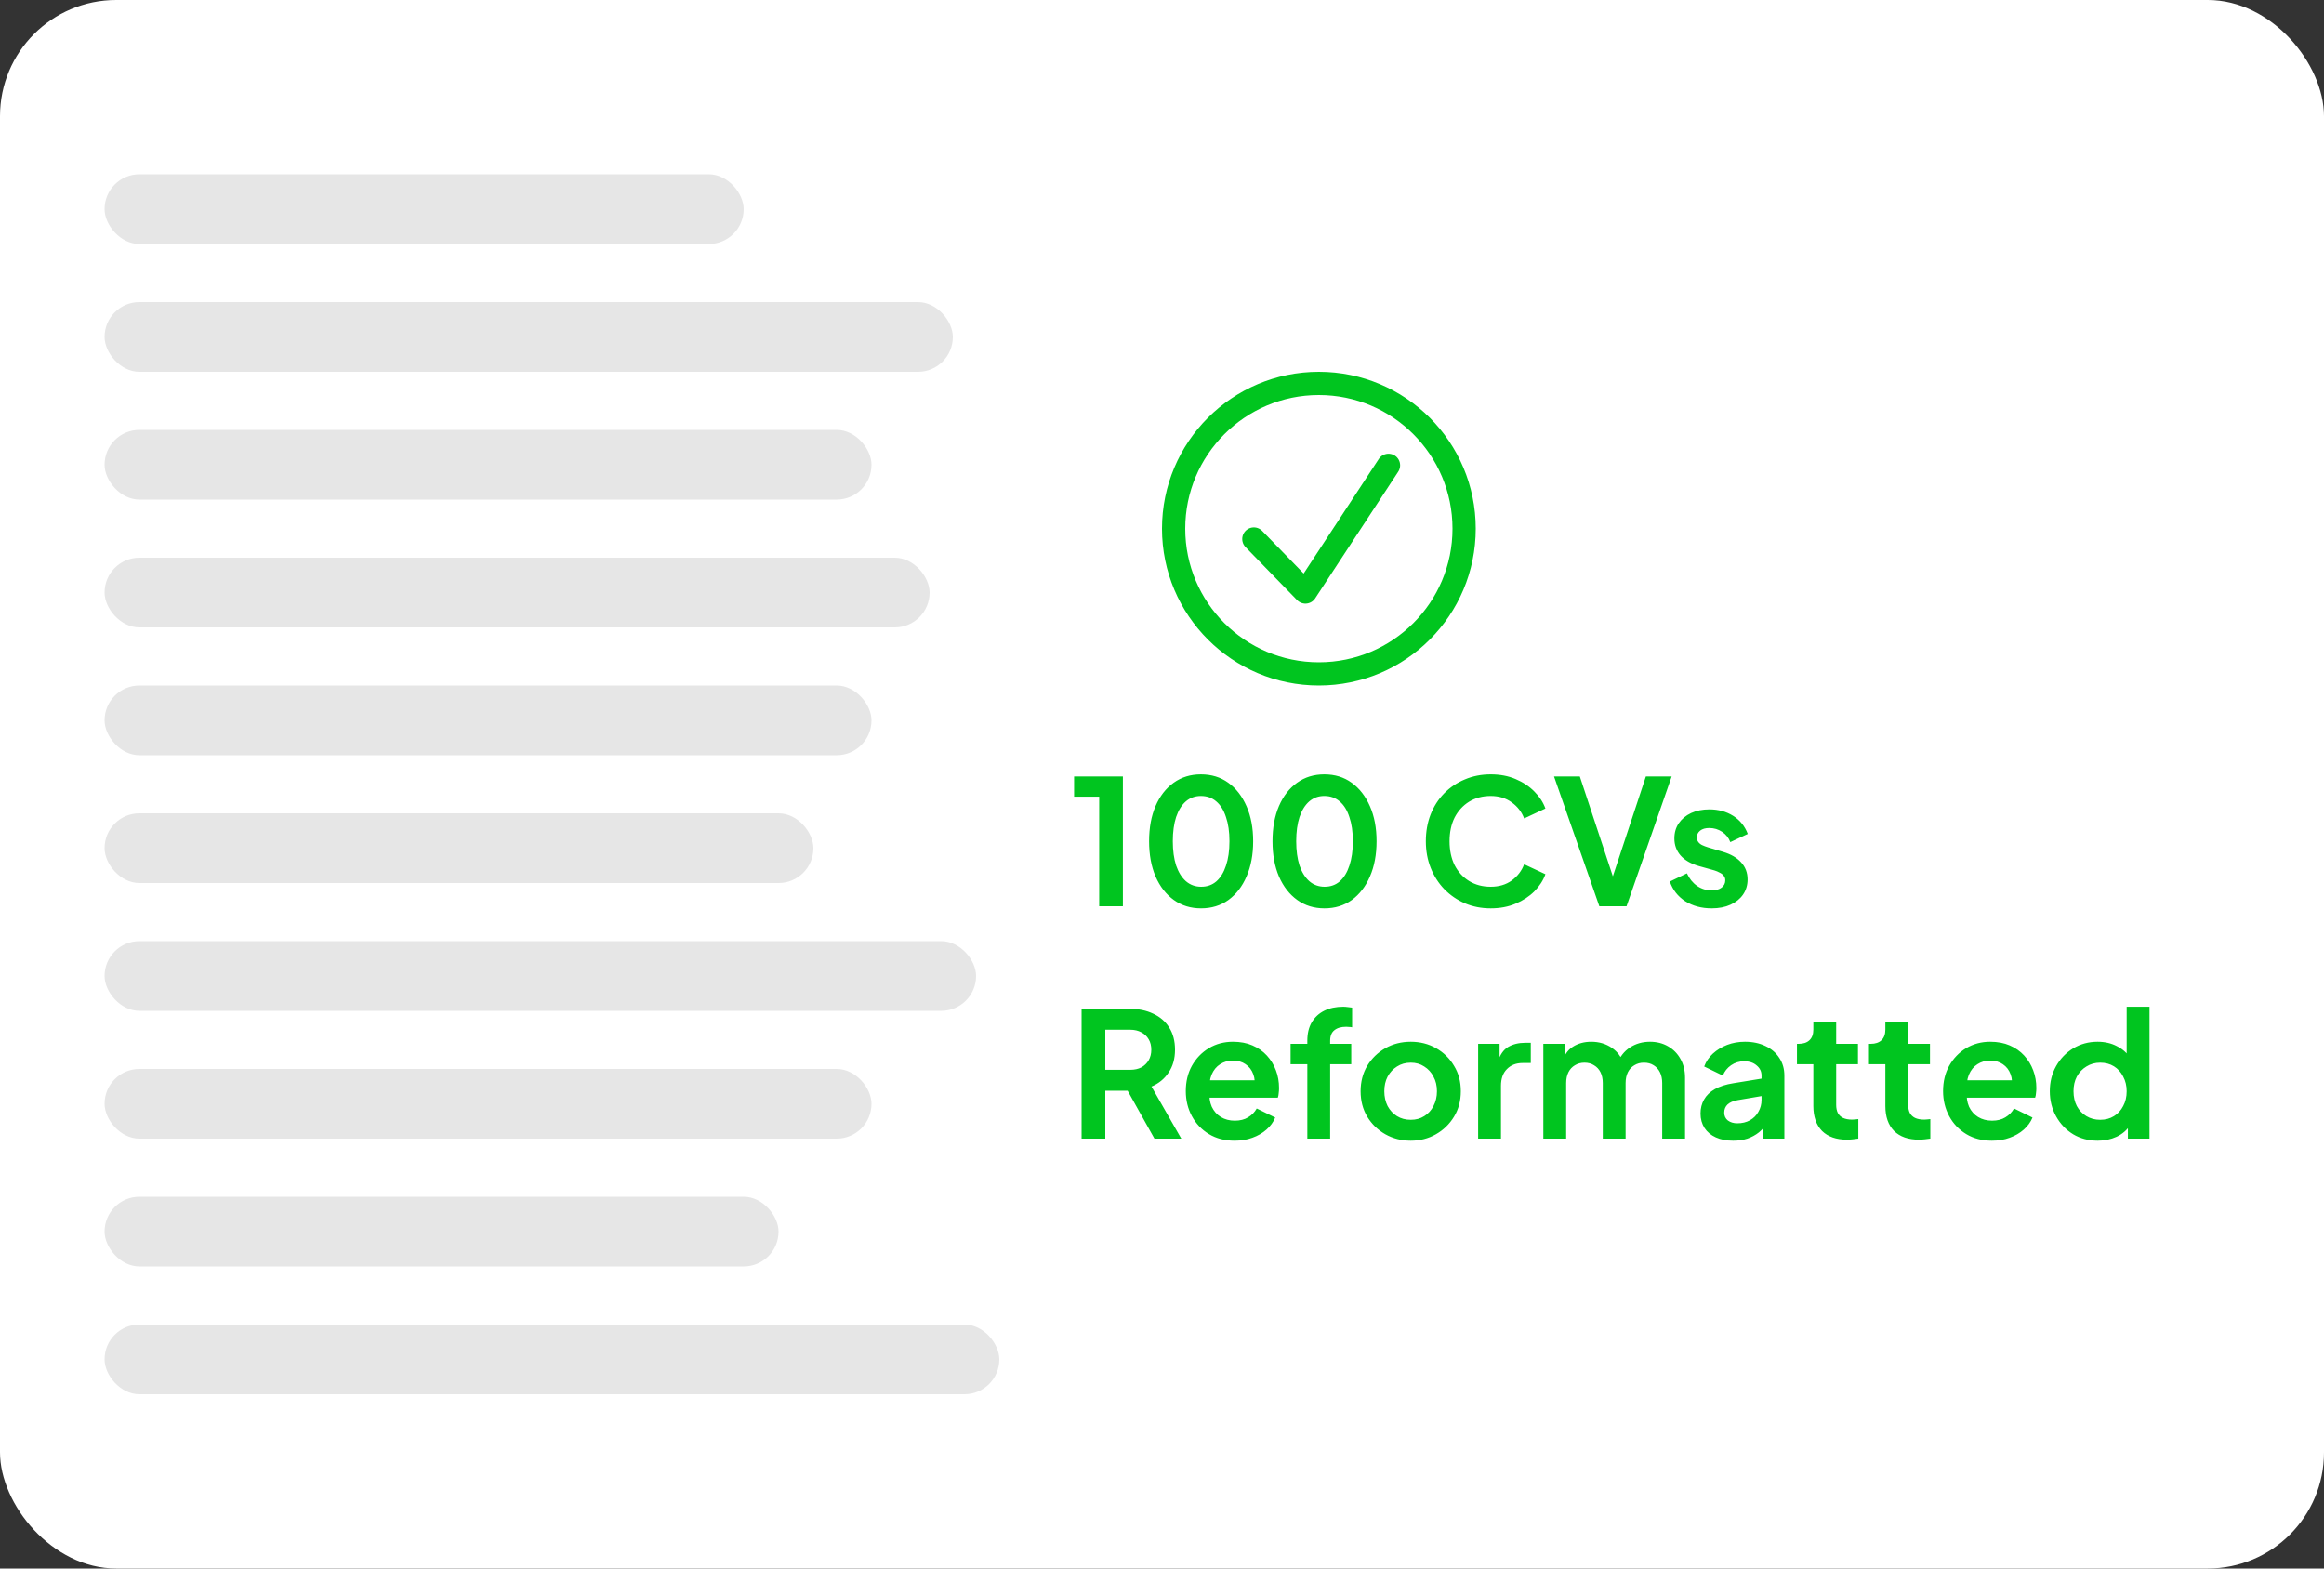 <svg width="200" height="135" viewBox="0 0 200 135" fill="none" xmlns="http://www.w3.org/2000/svg">
<rect x="0" y="0" width="200" height="135" fill="#333333" stroke="none"/>
<rect width="200" height="135" rx="10" fill="white"/>
<path d="M94.595 78V68.565H92.435V66.825H96.635V78H94.595ZM103.36 78.18C102.47 78.18 101.69 77.94 101.02 77.46C100.35 76.98 99.825 76.305 99.445 75.435C99.075 74.565 98.89 73.555 98.89 72.405C98.89 71.245 99.075 70.235 99.445 69.375C99.815 68.515 100.335 67.845 101.005 67.365C101.675 66.885 102.455 66.645 103.345 66.645C104.255 66.645 105.04 66.885 105.7 67.365C106.37 67.845 106.895 68.52 107.275 69.39C107.655 70.25 107.845 71.255 107.845 72.405C107.845 73.555 107.655 74.565 107.275 75.435C106.905 76.295 106.385 76.97 105.715 77.46C105.045 77.94 104.26 78.18 103.36 78.18ZM103.375 76.32C103.885 76.32 104.32 76.165 104.68 75.855C105.04 75.535 105.315 75.085 105.505 74.505C105.705 73.915 105.805 73.215 105.805 72.405C105.805 71.595 105.705 70.9 105.505 70.32C105.315 69.73 105.035 69.28 104.665 68.97C104.305 68.66 103.865 68.505 103.345 68.505C102.845 68.505 102.415 68.66 102.055 68.97C101.695 69.28 101.415 69.73 101.215 70.32C101.025 70.9 100.93 71.595 100.93 72.405C100.93 73.205 101.025 73.9 101.215 74.49C101.415 75.07 101.695 75.52 102.055 75.84C102.425 76.16 102.865 76.32 103.375 76.32ZM113.98 78.18C113.09 78.18 112.31 77.94 111.64 77.46C110.97 76.98 110.445 76.305 110.065 75.435C109.695 74.565 109.51 73.555 109.51 72.405C109.51 71.245 109.695 70.235 110.065 69.375C110.435 68.515 110.955 67.845 111.625 67.365C112.295 66.885 113.075 66.645 113.965 66.645C114.875 66.645 115.66 66.885 116.32 67.365C116.99 67.845 117.515 68.52 117.895 69.39C118.275 70.25 118.465 71.255 118.465 72.405C118.465 73.555 118.275 74.565 117.895 75.435C117.525 76.295 117.005 76.97 116.335 77.46C115.665 77.94 114.88 78.18 113.98 78.18ZM113.995 76.32C114.505 76.32 114.94 76.165 115.3 75.855C115.66 75.535 115.935 75.085 116.125 74.505C116.325 73.915 116.425 73.215 116.425 72.405C116.425 71.595 116.325 70.9 116.125 70.32C115.935 69.73 115.655 69.28 115.285 68.97C114.925 68.66 114.485 68.505 113.965 68.505C113.465 68.505 113.035 68.66 112.675 68.97C112.315 69.28 112.035 69.73 111.835 70.32C111.645 70.9 111.55 71.595 111.55 72.405C111.55 73.205 111.645 73.9 111.835 74.49C112.035 75.07 112.315 75.52 112.675 75.84C113.045 76.16 113.485 76.32 113.995 76.32ZM128.286 78.18C127.486 78.18 126.746 78.035 126.066 77.745C125.396 77.455 124.806 77.05 124.296 76.53C123.796 76.01 123.406 75.4 123.126 74.7C122.846 74 122.706 73.235 122.706 72.405C122.706 71.575 122.841 70.81 123.111 70.11C123.391 69.4 123.781 68.79 124.281 68.28C124.791 67.76 125.386 67.36 126.066 67.08C126.746 66.79 127.486 66.645 128.286 66.645C129.086 66.645 129.801 66.78 130.431 67.05C131.071 67.32 131.611 67.68 132.051 68.13C132.491 68.57 132.806 69.055 132.996 69.585L131.166 70.44C130.956 69.88 130.601 69.42 130.101 69.06C129.601 68.69 128.996 68.505 128.286 68.505C127.586 68.505 126.966 68.67 126.426 69C125.896 69.33 125.481 69.785 125.181 70.365C124.891 70.945 124.746 71.625 124.746 72.405C124.746 73.185 124.891 73.87 125.181 74.46C125.481 75.04 125.896 75.495 126.426 75.825C126.966 76.155 127.586 76.32 128.286 76.32C128.996 76.32 129.601 76.14 130.101 75.78C130.601 75.41 130.956 74.945 131.166 74.385L132.996 75.24C132.806 75.77 132.491 76.26 132.051 76.71C131.611 77.15 131.071 77.505 130.431 77.775C129.801 78.045 129.086 78.18 128.286 78.18ZM137.637 78L133.737 66.825H135.957L139.017 76.08H138.582L141.642 66.825H143.862L139.977 78H137.637ZM147.304 78.18C146.434 78.18 145.674 77.975 145.024 77.565C144.384 77.145 143.944 76.58 143.704 75.87L145.174 75.165C145.384 75.625 145.674 75.985 146.044 76.245C146.424 76.505 146.844 76.635 147.304 76.635C147.664 76.635 147.949 76.555 148.159 76.395C148.369 76.235 148.474 76.025 148.474 75.765C148.474 75.605 148.429 75.475 148.339 75.375C148.259 75.265 148.144 75.175 147.994 75.105C147.854 75.025 147.699 74.96 147.529 74.91L146.194 74.535C145.504 74.335 144.979 74.03 144.619 73.62C144.269 73.21 144.094 72.725 144.094 72.165C144.094 71.665 144.219 71.23 144.469 70.86C144.729 70.48 145.084 70.185 145.534 69.975C145.994 69.765 146.519 69.66 147.109 69.66C147.879 69.66 148.559 69.845 149.149 70.215C149.739 70.585 150.159 71.105 150.409 71.775L148.909 72.48C148.769 72.11 148.534 71.815 148.204 71.595C147.874 71.375 147.504 71.265 147.094 71.265C146.764 71.265 146.504 71.34 146.314 71.49C146.124 71.64 146.029 71.835 146.029 72.075C146.029 72.225 146.069 72.355 146.149 72.465C146.229 72.575 146.339 72.665 146.479 72.735C146.629 72.805 146.799 72.87 146.989 72.93L148.294 73.32C148.964 73.52 149.479 73.82 149.839 74.22C150.209 74.62 150.394 75.11 150.394 75.69C150.394 76.18 150.264 76.615 150.004 76.995C149.744 77.365 149.384 77.655 148.924 77.865C148.464 78.075 147.924 78.18 147.304 78.18ZM93.08 98V86.825H97.235C97.995 86.825 98.665 86.965 99.245 87.245C99.835 87.515 100.295 87.915 100.625 88.445C100.955 88.965 101.12 89.6 101.12 90.35C101.12 91.12 100.935 91.775 100.565 92.315C100.205 92.855 99.715 93.255 99.095 93.515L101.66 98H99.35L96.605 93.095L97.925 93.875H95.12V98H93.08ZM95.12 92.075H97.265C97.635 92.075 97.955 92.005 98.225 91.865C98.495 91.715 98.705 91.51 98.855 91.25C99.005 90.99 99.08 90.69 99.08 90.35C99.08 90 99.005 89.7 98.855 89.45C98.705 89.19 98.495 88.99 98.225 88.85C97.955 88.7 97.635 88.625 97.265 88.625H95.12V92.075ZM106.248 98.18C105.408 98.18 104.673 97.99 104.043 97.61C103.413 97.23 102.923 96.715 102.573 96.065C102.223 95.415 102.048 94.695 102.048 93.905C102.048 93.085 102.223 92.36 102.573 91.73C102.933 91.09 103.418 90.585 104.028 90.215C104.648 89.845 105.338 89.66 106.098 89.66C106.738 89.66 107.298 89.765 107.778 89.975C108.268 90.185 108.683 90.475 109.023 90.845C109.363 91.215 109.623 91.64 109.803 92.12C109.983 92.59 110.073 93.1 110.073 93.65C110.073 93.79 110.063 93.935 110.043 94.085C110.033 94.235 110.008 94.365 109.968 94.475H103.668V92.975H108.858L107.928 93.68C108.018 93.22 107.993 92.81 107.853 92.45C107.723 92.09 107.503 91.805 107.193 91.595C106.893 91.385 106.528 91.28 106.098 91.28C105.688 91.28 105.323 91.385 105.003 91.595C104.683 91.795 104.438 92.095 104.268 92.495C104.108 92.885 104.048 93.36 104.088 93.92C104.048 94.42 104.113 94.865 104.283 95.255C104.463 95.635 104.723 95.93 105.063 96.14C105.413 96.35 105.813 96.455 106.263 96.455C106.713 96.455 107.093 96.36 107.403 96.17C107.723 95.98 107.973 95.725 108.153 95.405L109.743 96.185C109.583 96.575 109.333 96.92 108.993 97.22C108.653 97.52 108.248 97.755 107.778 97.925C107.318 98.095 106.808 98.18 106.248 98.18ZM112.507 98V91.595H111.067V89.84H112.507V89.57C112.507 88.95 112.632 88.425 112.882 87.995C113.142 87.555 113.502 87.22 113.962 86.99C114.422 86.76 114.967 86.645 115.597 86.645C115.717 86.645 115.847 86.655 115.987 86.675C116.137 86.685 116.262 86.7 116.362 86.72V88.415C116.262 88.395 116.167 88.385 116.077 88.385C115.997 88.375 115.922 88.37 115.852 88.37C115.412 88.37 115.072 88.47 114.832 88.67C114.592 88.86 114.472 89.16 114.472 89.57V89.84H116.287V91.595H114.472V98H112.507ZM121.412 98.18C120.612 98.18 119.882 97.995 119.222 97.625C118.572 97.255 118.052 96.75 117.662 96.11C117.282 95.47 117.092 94.74 117.092 93.92C117.092 93.1 117.282 92.37 117.662 91.73C118.052 91.09 118.572 90.585 119.222 90.215C119.872 89.845 120.602 89.66 121.412 89.66C122.212 89.66 122.937 89.845 123.587 90.215C124.237 90.585 124.752 91.09 125.132 91.73C125.522 92.36 125.717 93.09 125.717 93.92C125.717 94.74 125.522 95.47 125.132 96.11C124.742 96.75 124.222 97.255 123.572 97.625C122.922 97.995 122.202 98.18 121.412 98.18ZM121.412 96.38C121.852 96.38 122.237 96.275 122.567 96.065C122.907 95.855 123.172 95.565 123.362 95.195C123.562 94.815 123.662 94.39 123.662 93.92C123.662 93.44 123.562 93.02 123.362 92.66C123.172 92.29 122.907 92 122.567 91.79C122.237 91.57 121.852 91.46 121.412 91.46C120.962 91.46 120.567 91.57 120.227 91.79C119.887 92 119.617 92.29 119.417 92.66C119.227 93.02 119.132 93.44 119.132 93.92C119.132 94.39 119.227 94.815 119.417 95.195C119.617 95.565 119.887 95.855 120.227 96.065C120.567 96.275 120.962 96.38 121.412 96.38ZM127.207 98V89.84H129.052V91.655L128.902 91.385C129.092 90.775 129.387 90.35 129.787 90.11C130.197 89.87 130.687 89.75 131.257 89.75H131.737V91.49H131.032C130.472 91.49 130.022 91.665 129.682 92.015C129.342 92.355 129.172 92.835 129.172 93.455V98H127.207ZM132.817 98V89.84H134.662V91.73L134.452 91.415C134.602 90.825 134.902 90.385 135.352 90.095C135.802 89.805 136.332 89.66 136.942 89.66C137.612 89.66 138.202 89.835 138.712 90.185C139.222 90.535 139.552 90.995 139.702 91.565L139.147 91.61C139.397 90.96 139.772 90.475 140.272 90.155C140.772 89.825 141.347 89.66 141.997 89.66C142.577 89.66 143.092 89.79 143.542 90.05C144.002 90.31 144.362 90.675 144.622 91.145C144.882 91.605 145.012 92.14 145.012 92.75V98H143.047V93.215C143.047 92.855 142.982 92.545 142.852 92.285C142.722 92.025 142.542 91.825 142.312 91.685C142.082 91.535 141.802 91.46 141.472 91.46C141.162 91.46 140.887 91.535 140.647 91.685C140.407 91.825 140.222 92.025 140.092 92.285C139.962 92.545 139.897 92.855 139.897 93.215V98H137.932V93.215C137.932 92.855 137.867 92.545 137.737 92.285C137.607 92.025 137.422 91.825 137.182 91.685C136.952 91.535 136.677 91.46 136.357 91.46C136.047 91.46 135.772 91.535 135.532 91.685C135.292 91.825 135.107 92.025 134.977 92.285C134.847 92.545 134.782 92.855 134.782 93.215V98H132.817ZM149.15 98.18C148.58 98.18 148.085 98.085 147.665 97.895C147.245 97.705 146.92 97.435 146.69 97.085C146.46 96.725 146.345 96.31 146.345 95.84C146.345 95.39 146.445 94.99 146.645 94.64C146.845 94.28 147.155 93.98 147.575 93.74C147.995 93.5 148.525 93.33 149.165 93.23L151.835 92.795V94.295L149.54 94.685C149.15 94.755 148.86 94.88 148.67 95.06C148.48 95.24 148.385 95.475 148.385 95.765C148.385 96.045 148.49 96.27 148.7 96.44C148.92 96.6 149.19 96.68 149.51 96.68C149.92 96.68 150.28 96.595 150.59 96.425C150.91 96.245 151.155 96 151.325 95.69C151.505 95.38 151.595 95.04 151.595 94.67V92.57C151.595 92.22 151.455 91.93 151.175 91.7C150.905 91.46 150.545 91.34 150.095 91.34C149.675 91.34 149.3 91.455 148.97 91.685C148.65 91.905 148.415 92.2 148.265 92.57L146.66 91.79C146.82 91.36 147.07 90.99 147.41 90.68C147.76 90.36 148.17 90.11 148.64 89.93C149.11 89.75 149.62 89.66 150.17 89.66C150.84 89.66 151.43 89.785 151.94 90.035C152.45 90.275 152.845 90.615 153.125 91.055C153.415 91.485 153.56 91.99 153.56 92.57V98H151.7V96.605L152.12 96.575C151.91 96.925 151.66 97.22 151.37 97.46C151.08 97.69 150.75 97.87 150.38 98C150.01 98.12 149.6 98.18 149.15 98.18ZM158.949 98.09C158.029 98.09 157.314 97.84 156.804 97.34C156.304 96.83 156.054 96.115 156.054 95.195V91.595H154.644V89.84H154.794C155.194 89.84 155.504 89.735 155.724 89.525C155.944 89.315 156.054 89.01 156.054 88.61V87.98H158.019V89.84H159.894V91.595H158.019V95.09C158.019 95.36 158.064 95.59 158.154 95.78C158.254 95.97 158.404 96.115 158.604 96.215C158.814 96.315 159.079 96.365 159.399 96.365C159.469 96.365 159.549 96.36 159.639 96.35C159.739 96.34 159.834 96.33 159.924 96.32V98C159.784 98.02 159.624 98.04 159.444 98.06C159.264 98.08 159.099 98.09 158.949 98.09ZM165.146 98.09C164.226 98.09 163.511 97.84 163.001 97.34C162.501 96.83 162.251 96.115 162.251 95.195V91.595H160.841V89.84H160.991C161.391 89.84 161.701 89.735 161.921 89.525C162.141 89.315 162.251 89.01 162.251 88.61V87.98H164.216V89.84H166.091V91.595H164.216V95.09C164.216 95.36 164.261 95.59 164.351 95.78C164.451 95.97 164.601 96.115 164.801 96.215C165.011 96.315 165.276 96.365 165.596 96.365C165.666 96.365 165.746 96.36 165.836 96.35C165.936 96.34 166.031 96.33 166.121 96.32V98C165.981 98.02 165.821 98.04 165.641 98.06C165.461 98.08 165.296 98.09 165.146 98.09ZM171.419 98.18C170.579 98.18 169.844 97.99 169.214 97.61C168.584 97.23 168.094 96.715 167.744 96.065C167.394 95.415 167.219 94.695 167.219 93.905C167.219 93.085 167.394 92.36 167.744 91.73C168.104 91.09 168.589 90.585 169.199 90.215C169.819 89.845 170.509 89.66 171.269 89.66C171.909 89.66 172.469 89.765 172.949 89.975C173.439 90.185 173.854 90.475 174.194 90.845C174.534 91.215 174.794 91.64 174.974 92.12C175.154 92.59 175.244 93.1 175.244 93.65C175.244 93.79 175.234 93.935 175.214 94.085C175.204 94.235 175.179 94.365 175.139 94.475H168.839V92.975H174.029L173.099 93.68C173.189 93.22 173.164 92.81 173.024 92.45C172.894 92.09 172.674 91.805 172.364 91.595C172.064 91.385 171.699 91.28 171.269 91.28C170.859 91.28 170.494 91.385 170.174 91.595C169.854 91.795 169.609 92.095 169.439 92.495C169.279 92.885 169.219 93.36 169.259 93.92C169.219 94.42 169.284 94.865 169.454 95.255C169.634 95.635 169.894 95.93 170.234 96.14C170.584 96.35 170.984 96.455 171.434 96.455C171.884 96.455 172.264 96.36 172.574 96.17C172.894 95.98 173.144 95.725 173.324 95.405L174.914 96.185C174.754 96.575 174.504 96.92 174.164 97.22C173.824 97.52 173.419 97.755 172.949 97.925C172.489 98.095 171.979 98.18 171.419 98.18ZM180.528 98.18C179.738 98.18 179.033 97.995 178.413 97.625C177.793 97.245 177.303 96.73 176.943 96.08C176.583 95.43 176.403 94.71 176.403 93.92C176.403 93.12 176.583 92.4 176.943 91.76C177.303 91.12 177.793 90.61 178.413 90.23C179.043 89.85 179.743 89.66 180.513 89.66C181.133 89.66 181.683 89.785 182.163 90.035C182.653 90.275 183.038 90.615 183.318 91.055L183.018 91.46V86.645H184.983V98H183.123V96.425L183.333 96.815C183.053 97.255 182.663 97.595 182.163 97.835C181.663 98.065 181.118 98.18 180.528 98.18ZM180.738 96.38C181.188 96.38 181.583 96.275 181.923 96.065C182.263 95.855 182.528 95.565 182.718 95.195C182.918 94.825 183.018 94.4 183.018 93.92C183.018 93.45 182.918 93.03 182.718 92.66C182.528 92.28 182.263 91.985 181.923 91.775C181.583 91.565 181.188 91.46 180.738 91.46C180.298 91.46 179.903 91.57 179.553 91.79C179.203 92 178.928 92.29 178.728 92.66C178.538 93.02 178.443 93.44 178.443 93.92C178.443 94.4 178.538 94.825 178.728 95.195C178.928 95.565 179.203 95.855 179.553 96.065C179.903 96.275 180.298 96.38 180.738 96.38Z" fill="#00C51F"/>
<path d="M107.905 46.391L112.343 50.952L119.493 40.049" stroke="#00C51F" stroke-width="2" stroke-linecap="round" stroke-linejoin="round"/>
<circle cx="113.5" cy="45.5" r="12.5" stroke="#00C51F" stroke-width="2"/>
<rect x="9" y="15" width="55" height="6" rx="3" fill="#E6E6E6"/>
<rect x="9" y="26" width="73" height="6" rx="3" fill="#E6E6E6"/>
<rect x="9" y="37" width="66" height="6" rx="3" fill="#E6E6E6"/>
<rect x="9" y="48" width="71" height="6" rx="3" fill="#E6E6E6"/>
<rect x="9" y="59" width="66" height="6" rx="3" fill="#E6E6E6"/>
<rect x="9" y="70" width="61" height="6" rx="3" fill="#E6E6E6"/>
<rect x="9" y="81" width="75" height="6" rx="3" fill="#E6E6E6"/>
<rect x="9" y="92" width="66" height="6" rx="3" fill="#E6E6E6"/>
<rect x="9" y="103" width="58" height="6" rx="3" fill="#E6E6E6"/>
<rect x="9" y="114" width="77" height="6" rx="3" fill="#E6E6E6"/>
</svg>
